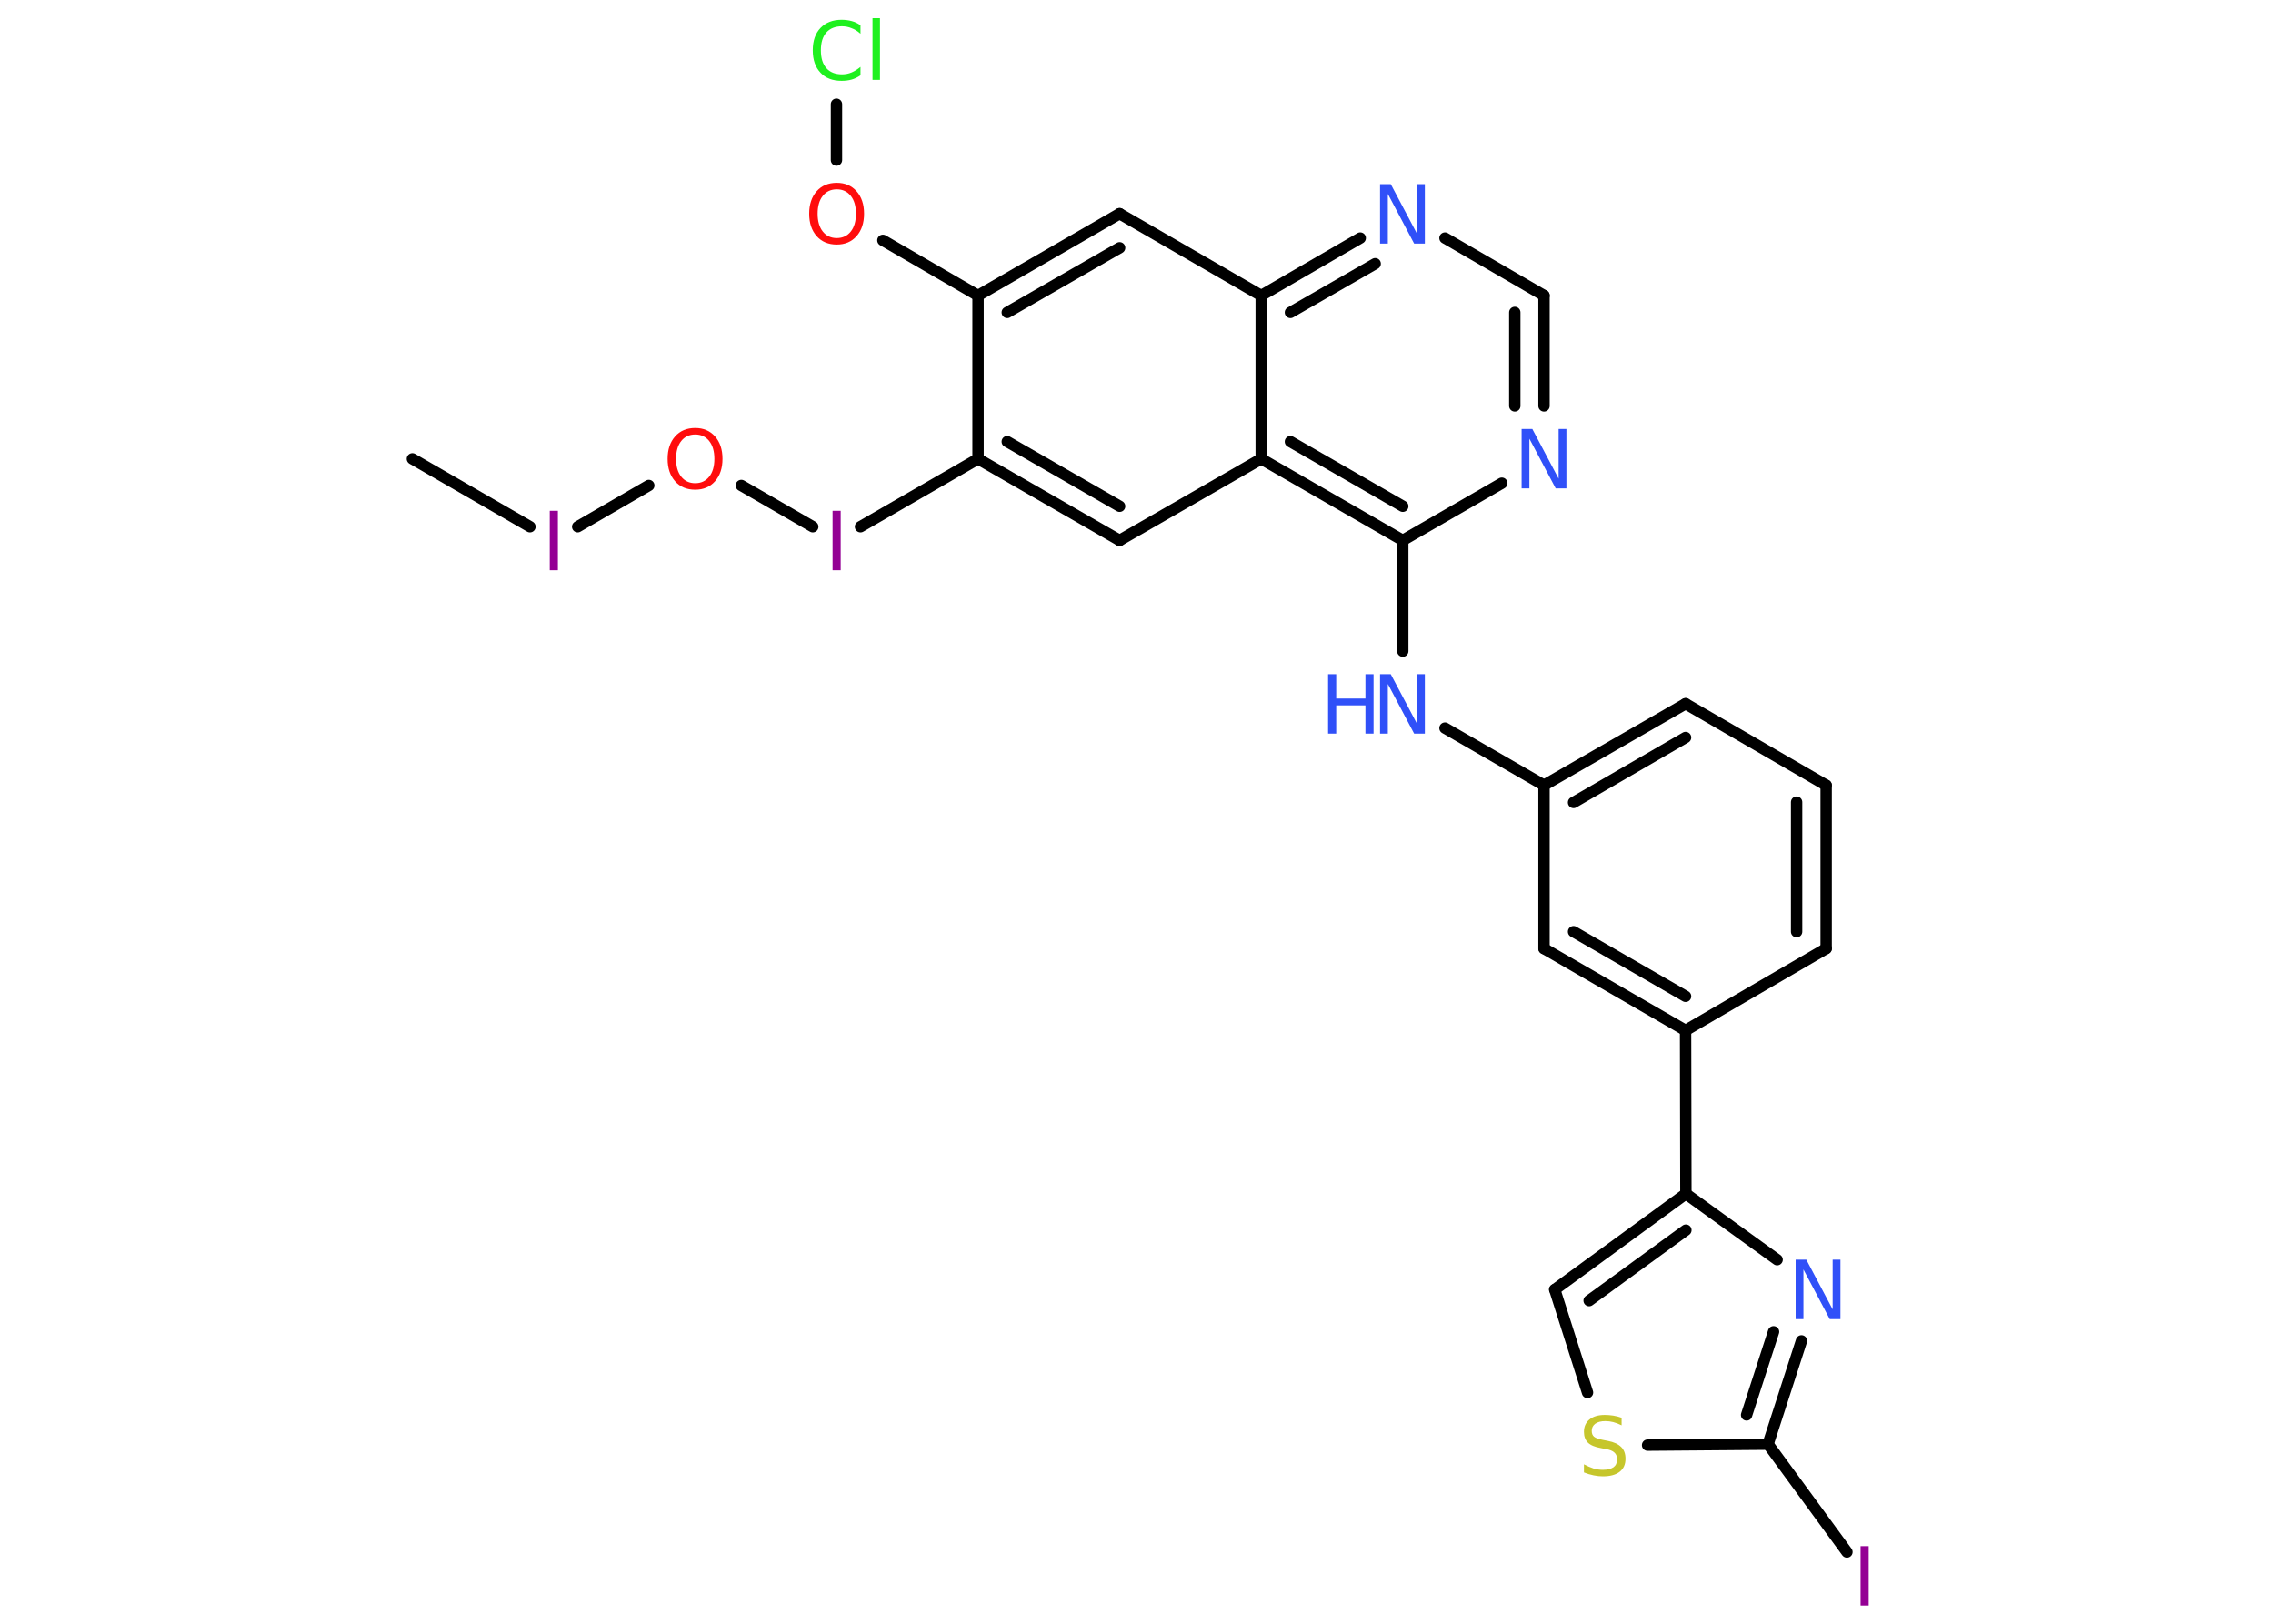 <?xml version='1.0' encoding='UTF-8'?>
<!DOCTYPE svg PUBLIC "-//W3C//DTD SVG 1.1//EN" "http://www.w3.org/Graphics/SVG/1.1/DTD/svg11.dtd">
<svg version='1.2' xmlns='http://www.w3.org/2000/svg' xmlns:xlink='http://www.w3.org/1999/xlink' width='70.0mm' height='50.0mm' viewBox='0 0 70.0 50.0'>
  <desc>Generated by the Chemistry Development Kit (http://github.com/cdk)</desc>
  <g stroke-linecap='round' stroke-linejoin='round' stroke='#000000' stroke-width='.35' fill='#3050F8'>
    <rect x='.0' y='.0' width='70.0' height='50.0' fill='#FFFFFF' stroke='none'/>
    <g id='mol1' class='mol'>
      <line id='mol1bnd1' class='bond' x1='12.7' y1='14.13' x2='16.32' y2='16.22'/>
      <line id='mol1bnd2' class='bond' x1='17.79' y1='16.22' x2='19.98' y2='14.95'/>
      <line id='mol1bnd3' class='bond' x1='22.83' y1='14.95' x2='25.03' y2='16.22'/>
      <line id='mol1bnd4' class='bond' x1='26.5' y1='16.22' x2='30.12' y2='14.13'/>
      <g id='mol1bnd5' class='bond'>
        <line x1='30.12' y1='14.13' x2='34.48' y2='16.64'/>
        <line x1='31.02' y1='13.6' x2='34.48' y2='15.59'/>
      </g>
      <line id='mol1bnd6' class='bond' x1='34.48' y1='16.64' x2='38.84' y2='14.13'/>
      <g id='mol1bnd7' class='bond'>
        <line x1='38.84' y1='14.13' x2='43.2' y2='16.64'/>
        <line x1='39.74' y1='13.6' x2='43.2' y2='15.59'/>
      </g>
      <line id='mol1bnd8' class='bond' x1='43.2' y1='16.64' x2='43.2' y2='20.05'/>
      <line id='mol1bnd9' class='bond' x1='44.5' y1='22.42' x2='47.55' y2='24.18'/>
      <g id='mol1bnd10' class='bond'>
        <line x1='51.91' y1='21.67' x2='47.55' y2='24.18'/>
        <line x1='51.91' y1='22.71' x2='48.46' y2='24.71'/>
      </g>
      <line id='mol1bnd11' class='bond' x1='51.91' y1='21.67' x2='56.24' y2='24.18'/>
      <g id='mol1bnd12' class='bond'>
        <line x1='56.24' y1='29.21' x2='56.24' y2='24.18'/>
        <line x1='55.33' y1='28.69' x2='55.33' y2='24.7'/>
      </g>
      <line id='mol1bnd13' class='bond' x1='56.24' y1='29.21' x2='51.91' y2='31.73'/>
      <line id='mol1bnd14' class='bond' x1='51.91' y1='31.73' x2='51.92' y2='36.76'/>
      <g id='mol1bnd15' class='bond'>
        <line x1='51.92' y1='36.76' x2='47.88' y2='39.71'/>
        <line x1='51.92' y1='37.88' x2='48.94' y2='40.05'/>
      </g>
      <line id='mol1bnd16' class='bond' x1='47.88' y1='39.71' x2='48.89' y2='42.88'/>
      <line id='mol1bnd17' class='bond' x1='50.74' y1='44.5' x2='54.45' y2='44.47'/>
      <line id='mol1bnd18' class='bond' x1='54.45' y1='44.47' x2='56.88' y2='47.79'/>
      <g id='mol1bnd19' class='bond'>
        <line x1='54.45' y1='44.47' x2='55.48' y2='41.29'/>
        <line x1='53.79' y1='43.57' x2='54.62' y2='41.01'/>
      </g>
      <line id='mol1bnd20' class='bond' x1='51.92' y1='36.76' x2='54.73' y2='38.79'/>
      <g id='mol1bnd21' class='bond'>
        <line x1='47.55' y1='29.21' x2='51.91' y2='31.73'/>
        <line x1='48.46' y1='28.69' x2='51.91' y2='30.68'/>
      </g>
      <line id='mol1bnd22' class='bond' x1='47.55' y1='24.18' x2='47.55' y2='29.21'/>
      <line id='mol1bnd23' class='bond' x1='43.2' y1='16.64' x2='46.25' y2='14.88'/>
      <g id='mol1bnd24' class='bond'>
        <line x1='47.55' y1='12.5' x2='47.55' y2='9.1'/>
        <line x1='46.65' y1='12.5' x2='46.65' y2='9.62'/>
      </g>
      <line id='mol1bnd25' class='bond' x1='47.55' y1='9.1' x2='44.5' y2='7.33'/>
      <g id='mol1bnd26' class='bond'>
        <line x1='41.89' y1='7.33' x2='38.84' y2='9.1'/>
        <line x1='42.35' y1='8.12' x2='39.74' y2='9.62'/>
      </g>
      <line id='mol1bnd27' class='bond' x1='38.84' y1='14.13' x2='38.84' y2='9.1'/>
      <line id='mol1bnd28' class='bond' x1='38.84' y1='9.1' x2='34.48' y2='6.58'/>
      <g id='mol1bnd29' class='bond'>
        <line x1='34.48' y1='6.58' x2='30.12' y2='9.1'/>
        <line x1='34.48' y1='7.63' x2='31.02' y2='9.62'/>
      </g>
      <line id='mol1bnd30' class='bond' x1='30.12' y1='14.13' x2='30.12' y2='9.1'/>
      <line id='mol1bnd31' class='bond' x1='30.12' y1='9.1' x2='27.19' y2='7.4'/>
      <line id='mol1bnd32' class='bond' x1='25.76' y1='4.93' x2='25.76' y2='3.21'/>
      <path id='mol1atm2' class='atom' d='M16.93 15.73h.25v1.83h-.25v-1.83z' stroke='none' fill='#940094'/>
      <path id='mol1atm3' class='atom' d='M21.41 13.38q-.27 .0 -.43 .2q-.16 .2 -.16 .55q.0 .35 .16 .55q.16 .2 .43 .2q.27 .0 .43 -.2q.16 -.2 .16 -.55q.0 -.35 -.16 -.55q-.16 -.2 -.43 -.2zM21.41 13.18q.38 .0 .61 .26q.23 .26 .23 .69q.0 .43 -.23 .69q-.23 .26 -.61 .26q-.39 .0 -.62 -.26q-.23 -.26 -.23 -.69q.0 -.43 .23 -.69q.23 -.26 .62 -.26z' stroke='none' fill='#FF0D0D'/>
      <path id='mol1atm4' class='atom' d='M25.64 15.73h.25v1.83h-.25v-1.83z' stroke='none' fill='#940094'/>
      <g id='mol1atm9' class='atom'>
        <path d='M42.5 20.76h.33l.81 1.53v-1.53h.24v1.83h-.33l-.81 -1.53v1.53h-.24v-1.83z' stroke='none'/>
        <path d='M40.9 20.76h.25v.75h.9v-.75h.25v1.83h-.25v-.87h-.9v.87h-.25v-1.83z' stroke='none'/>
      </g>
      <path id='mol1atm17' class='atom' d='M49.94 43.65v.24q-.14 -.07 -.26 -.1q-.12 -.03 -.24 -.03q-.2 .0 -.31 .08q-.11 .08 -.11 .22q.0 .12 .07 .18q.07 .06 .28 .1l.15 .03q.27 .05 .41 .19q.13 .13 .13 .36q.0 .26 -.18 .4q-.18 .14 -.52 .14q-.13 .0 -.28 -.03q-.15 -.03 -.3 -.09v-.25q.15 .08 .3 .13q.14 .04 .28 .04q.21 .0 .33 -.08q.11 -.08 .11 -.24q.0 -.14 -.08 -.21q-.08 -.08 -.27 -.11l-.15 -.03q-.28 -.05 -.4 -.17q-.12 -.12 -.12 -.33q.0 -.24 .17 -.38q.17 -.14 .47 -.14q.13 .0 .26 .02q.13 .02 .27 .07z' stroke='none' fill='#C6C62C'/>
      <path id='mol1atm19' class='atom' d='M57.3 47.61h.25v1.83h-.25v-1.83z' stroke='none' fill='#940094'/>
      <path id='mol1atm20' class='atom' d='M55.3 38.79h.33l.81 1.53v-1.53h.24v1.83h-.33l-.81 -1.53v1.53h-.24v-1.83z' stroke='none'/>
      <path id='mol1atm22' class='atom' d='M46.86 13.21h.33l.81 1.53v-1.53h.24v1.83h-.33l-.81 -1.53v1.53h-.24v-1.83z' stroke='none'/>
      <path id='mol1atm24' class='atom' d='M42.5 5.67h.33l.81 1.53v-1.53h.24v1.83h-.33l-.81 -1.53v1.53h-.24v-1.83z' stroke='none'/>
      <path id='mol1atm28' class='atom' d='M25.77 5.83q-.27 .0 -.43 .2q-.16 .2 -.16 .55q.0 .35 .16 .55q.16 .2 .43 .2q.27 .0 .43 -.2q.16 -.2 .16 -.55q.0 -.35 -.16 -.55q-.16 -.2 -.43 -.2zM25.77 5.63q.38 .0 .61 .26q.23 .26 .23 .69q.0 .43 -.23 .69q-.23 .26 -.61 .26q-.39 .0 -.62 -.26q-.23 -.26 -.23 -.69q.0 -.43 .23 -.69q.23 -.26 .62 -.26z' stroke='none' fill='#FF0D0D'/>
      <path id='mol1atm29' class='atom' d='M26.5 .78v.26q-.13 -.12 -.27 -.17q-.14 -.06 -.3 -.06q-.31 .0 -.48 .19q-.17 .19 -.17 .55q.0 .36 .17 .55q.17 .19 .48 .19q.16 .0 .3 -.06q.14 -.06 .27 -.17v.26q-.13 .09 -.27 .13q-.14 .04 -.31 .04q-.42 .0 -.65 -.25q-.24 -.25 -.24 -.69q.0 -.44 .24 -.69q.24 -.25 .65 -.25q.16 .0 .31 .04q.15 .04 .27 .13zM26.87 .56h.23v1.9h-.23v-1.9z' stroke='none' fill='#1FF01F'/>
    </g>
  </g>
</svg>
